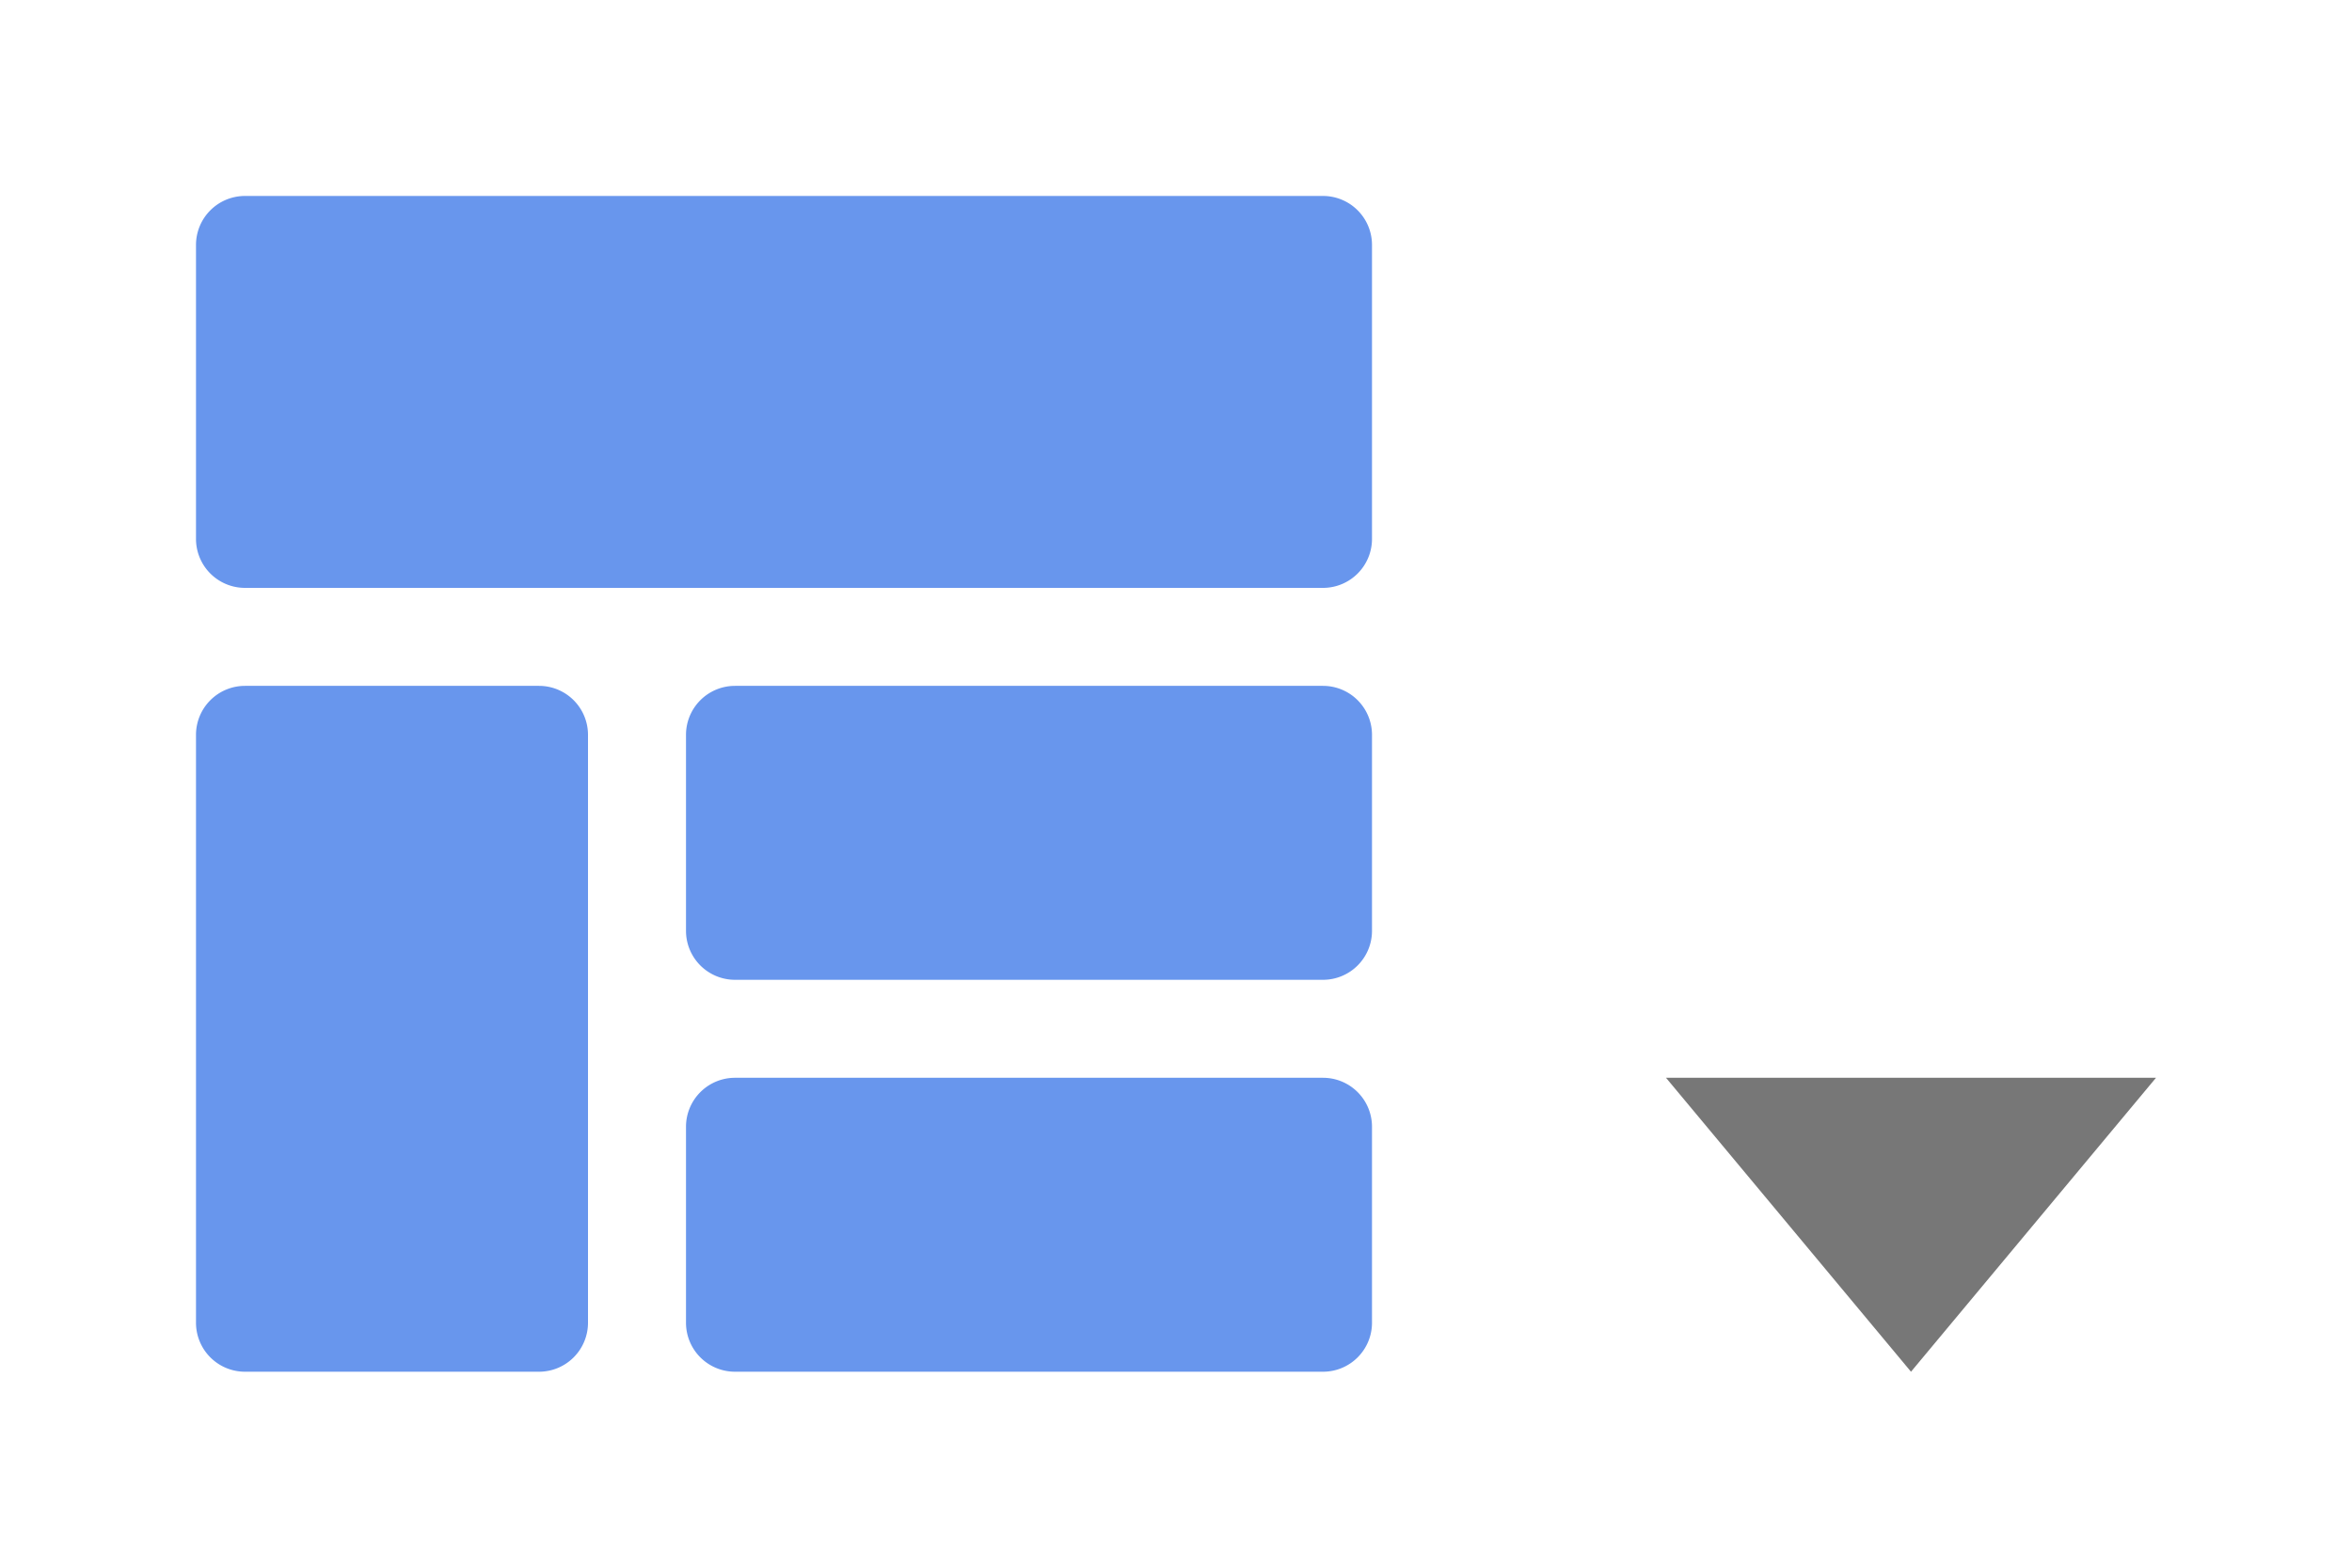 <svg xmlns="http://www.w3.org/2000/svg" width="24" height="16" viewBox="0 0 24 16">
  <title>
    CrossTabDesignMenu
  </title>
  <g fill="none" fill-rule="evenodd">
    <polygon fill="#777777" points="22 11 19.5 14 17 11"/>
    <path fill="#6896ED" d="M2.5 2h11a.5.5 0 0 1 .5.5v3a.5.5 0 0 1-.5.5h-11a.5.5 0 0 1-.5-.5v-3a.5.5 0 0 1 .5-.5zm0 5h3a.5.5 0 0 1 .5.5v6a.5.5 0 0 1-.5.5h-3a.5.5 0 0 1-.5-.5v-6a.5.5 0 0 1 .5-.5zm5 0h6a.5.5 0 0 1 .5.5v2a.5.5 0 0 1-.5.5h-6a.5.5 0 0 1-.5-.5v-2a.5.5 0 0 1 .5-.5zm0 4h6a.5.5 0 0 1 .5.5v2a.5.5 0 0 1-.5.5h-6a.5.5 0 0 1-.5-.5v-2a.5.5 0 0 1 .5-.5z"/>
  </g>
</svg>
